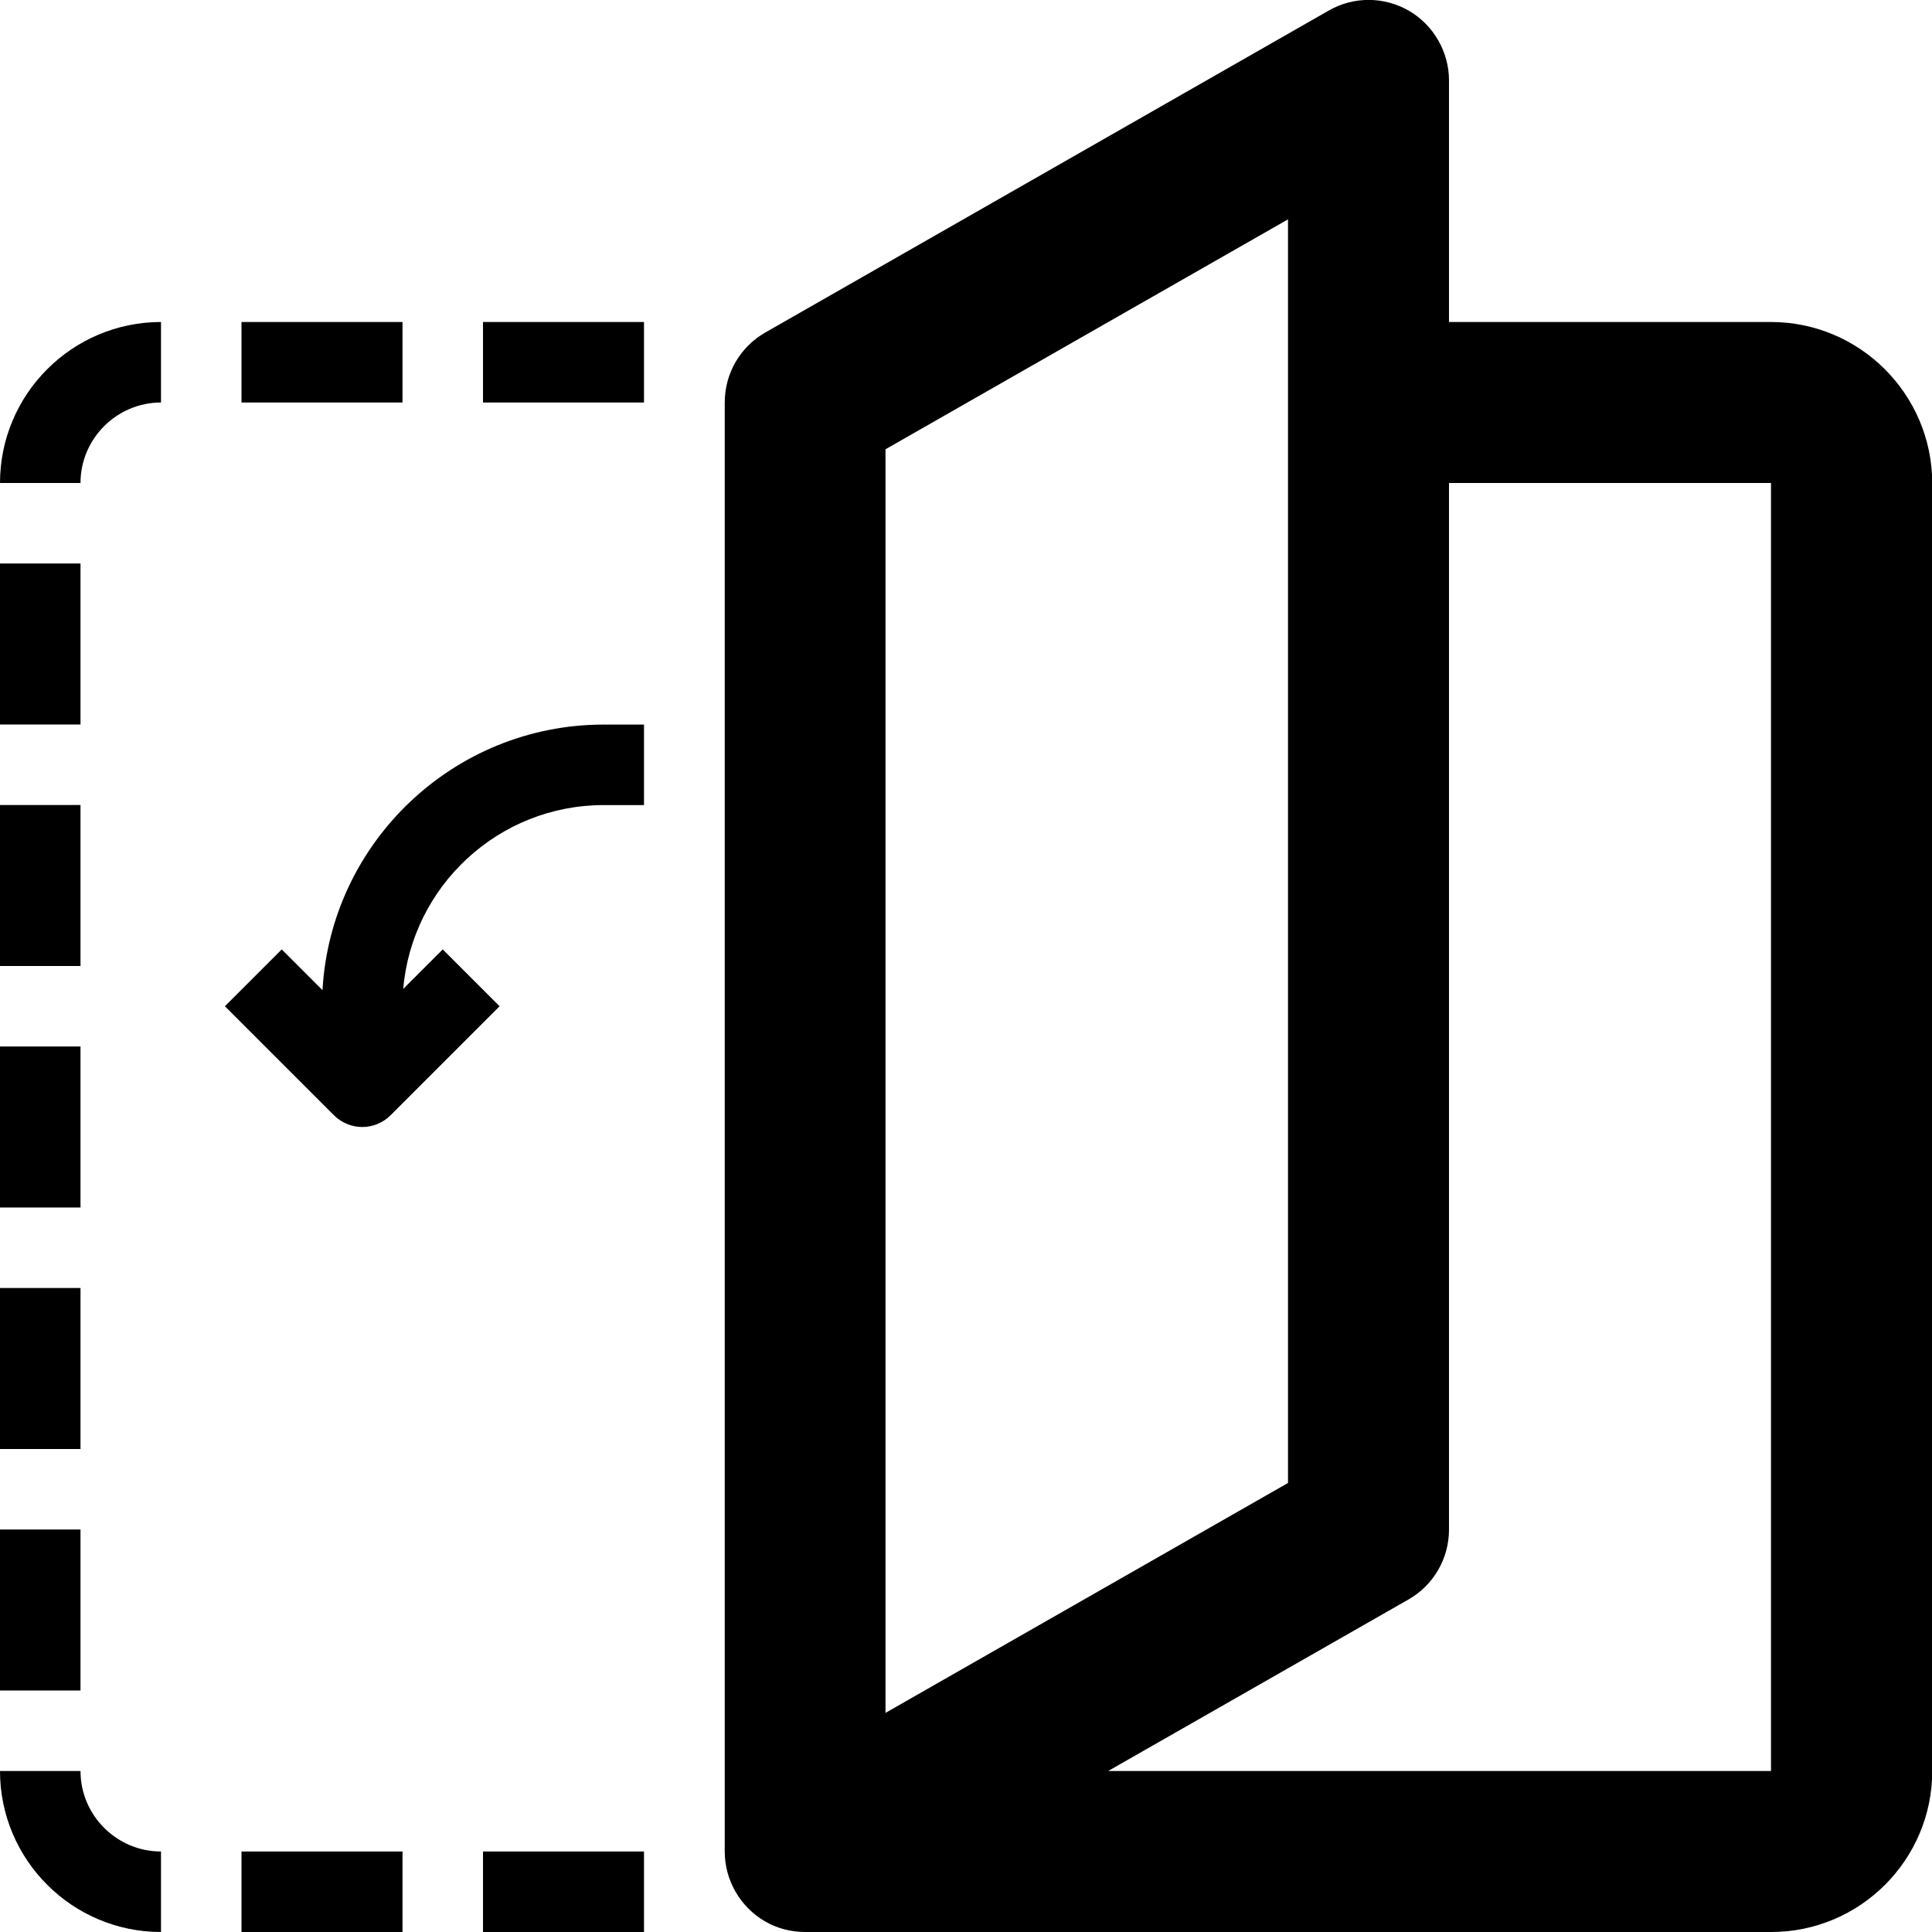 <svg version="1.1" xmlns="http://www.w3.org/2000/svg" width="24" height="24" viewBox="0 0 24 24" id="UnfoldIcon">
   <path d="M22 4h-4v-3c0-0.356-0.191-0.687-0.497-0.866-0.309-0.178-0.687-0.181-0.997-0.003l-7 4c-0.312 0.178-0.503 0.509-0.503 0.869v18c0 0.356 0.191 0.687 0.497 0.866 0.156 0.091 0.328 0.134 0.503 0.134h12c1.103 0 2-0.897 2-2v-16c-0.003-1.103-0.9-2-2.003-2zM11 5.581l5-2.856v15.697l-5 2.856v-15.697zM22 22h-8.234l3.731-2.131c0.312-0.178 0.503-0.509 0.503-0.869v-13h4v16z" ></path>
   <path d="M6 4h2v1h-2v-1z" ></path>
   <path d="M3 4h2v1h-2v-1z" ></path>
   <path d="M0 6h1c0-0.55 0.45-1 1-1v-1c-1.103 0-2 0.897-2 2z" ></path>
   <path d="M1 22h-1c0 1.103 0.897 2 2 2v-1c-0.55 0-1-0.45-1-1z" ></path>
   <path d="M6 23h2v1h-2v-1z" ></path>
   <path d="M3 23h2v1h-2v-1z" ></path>
   <path d="M0 19h1v2h-1v-2z" ></path>
   <path d="M0 16h1v2h-1v-2z" ></path>
   <path d="M0 13h1v2h-1v-2z" ></path>
   <path d="M0 10h1v2h-1v-2z" ></path>
   <path d="M0 7h1v2h-1v-2z" ></path>
   <path d="M4.006 12.3l-0.506-0.506-0.706 0.706 1.353 1.353c0.097 0.097 0.225 0.147 0.353 0.147s0.256-0.050 0.353-0.147l1.353-1.353-0.706-0.706-0.491 0.491c0.109-1.278 1.184-2.284 2.491-2.284h0.5v-1h-0.5c-1.863 0-3.391 1.463-3.494 3.3z" ></path>
</svg>

